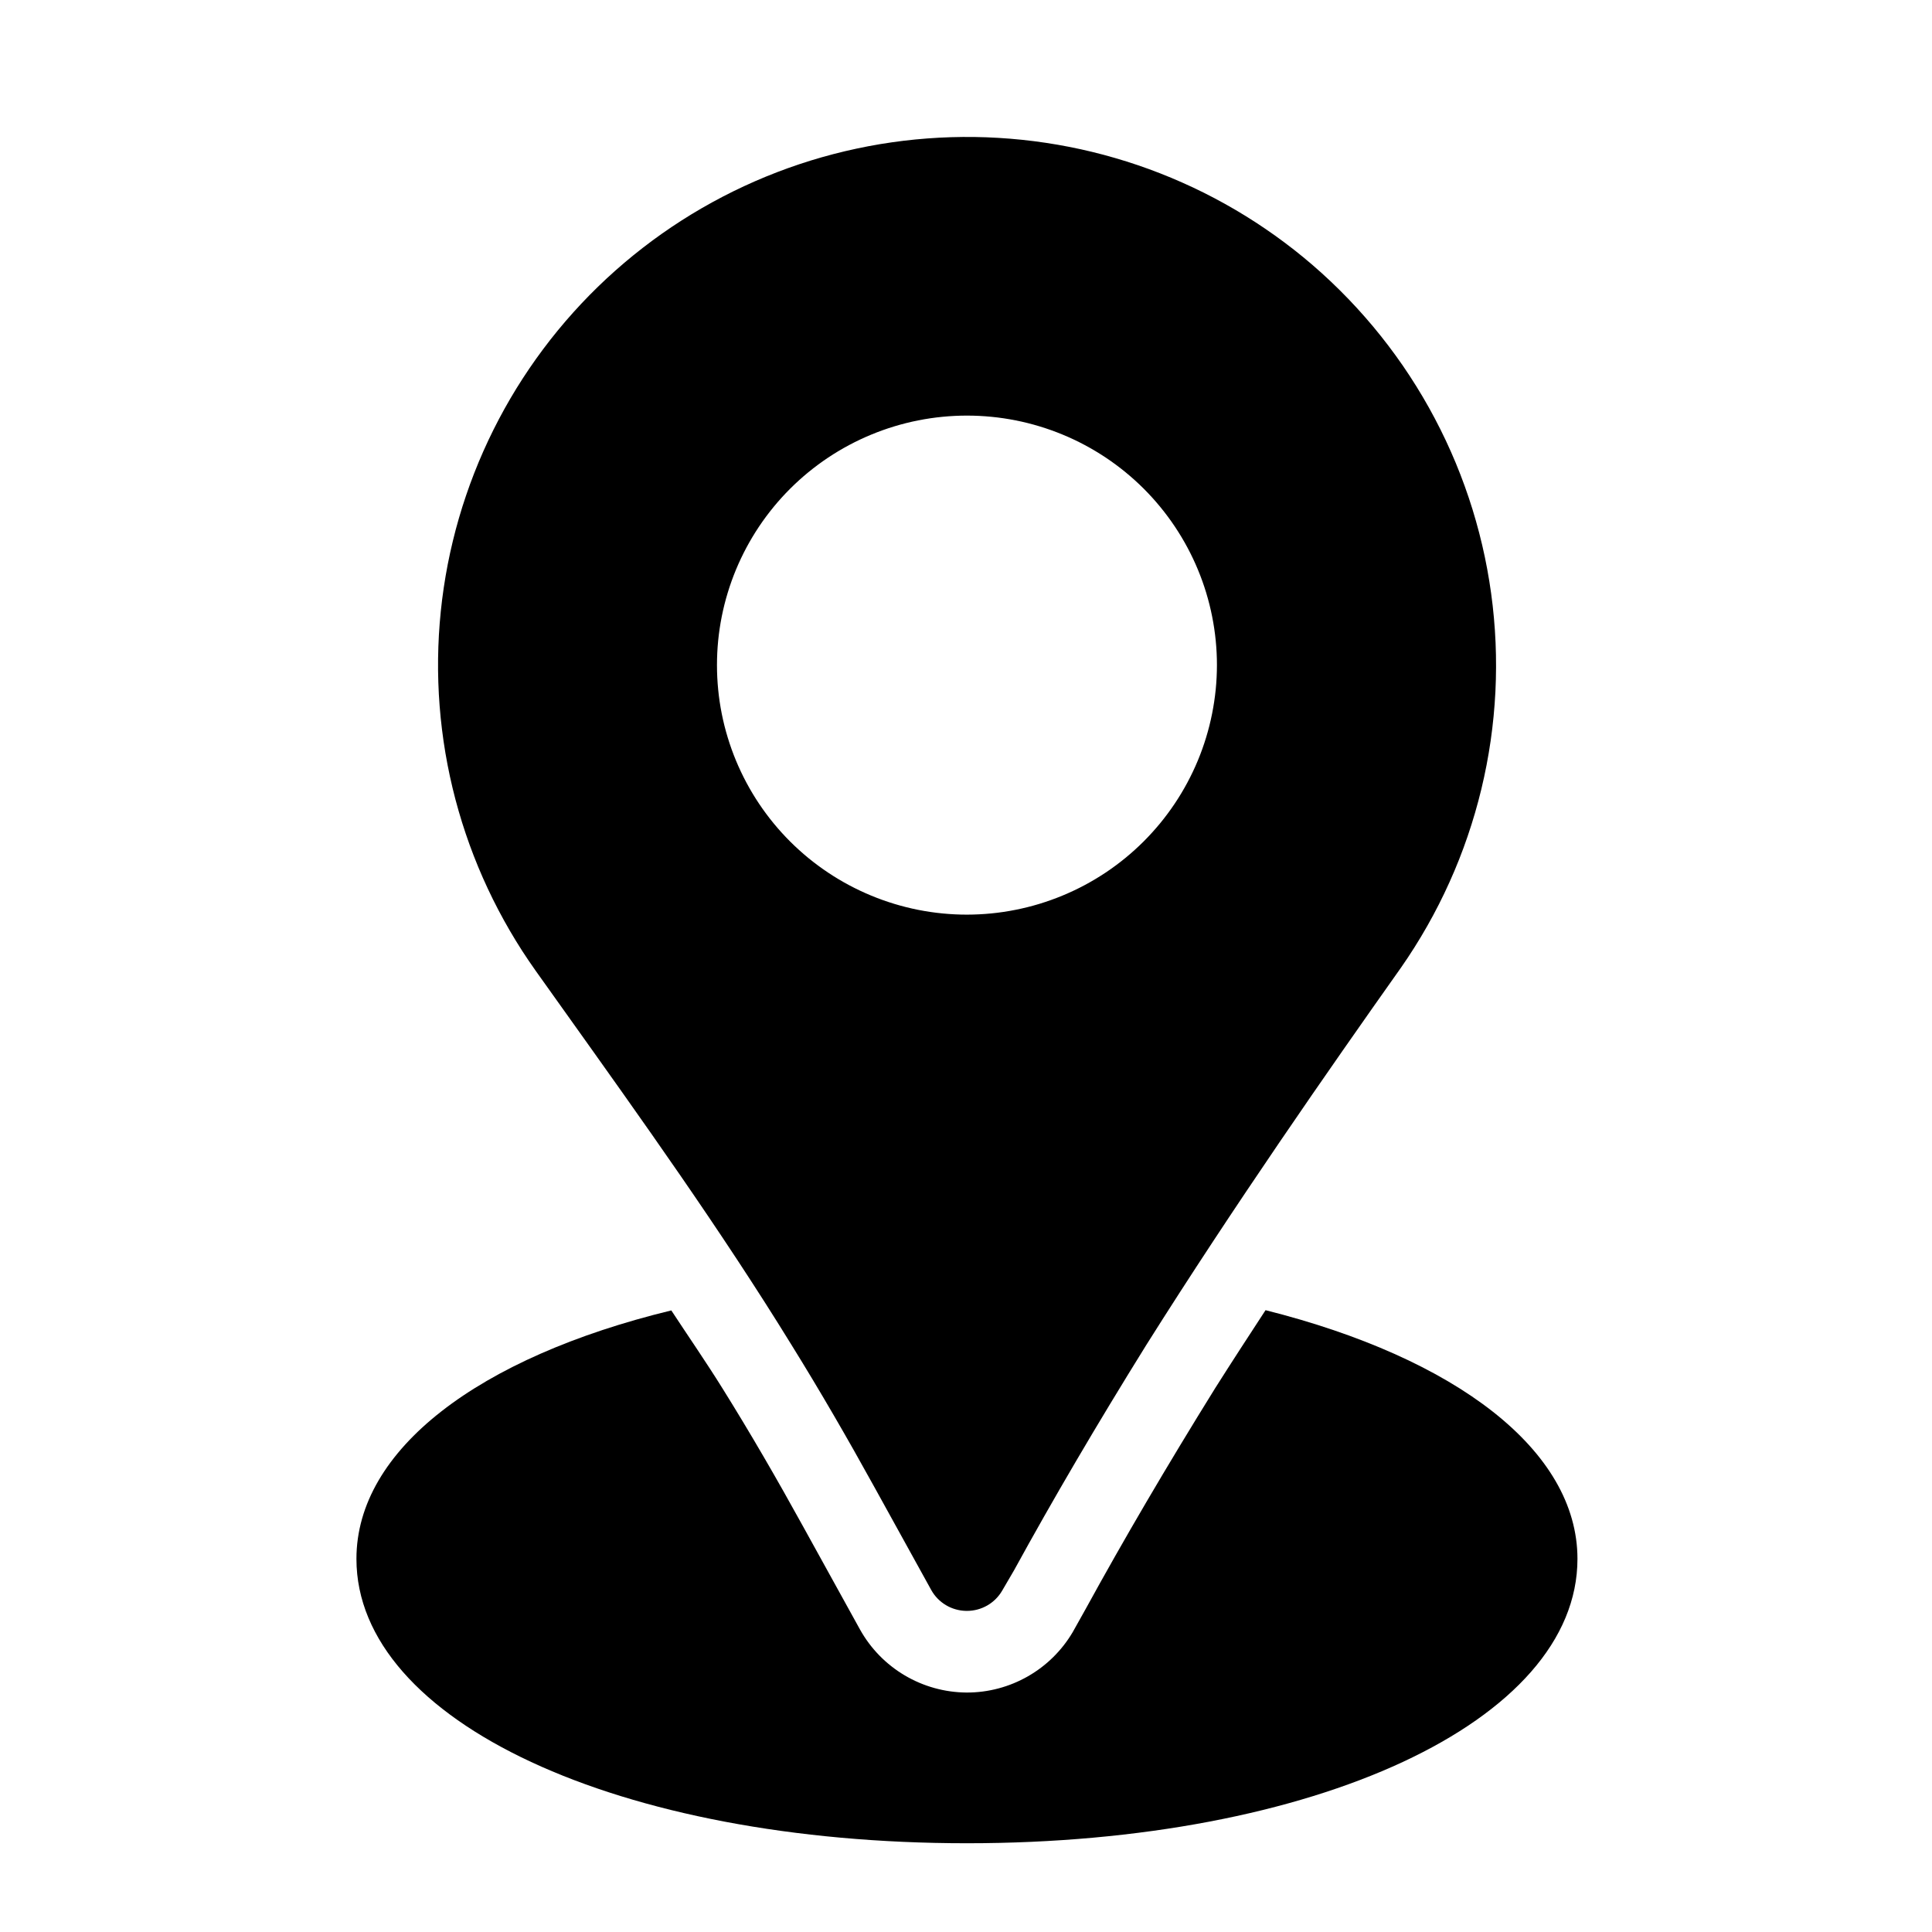 <svg xmlns="http://www.w3.org/2000/svg" xmlns:xlink="http://www.w3.org/1999/xlink" width="500" zoomAndPan="magnify" viewBox="0 0 375 375" height="500" preserveAspectRatio="xMidYMid meet" version="1.0"><defs><clipPath id="85f9c524f1"><path d="M 69.184 254 L 306.184 254 L 306.184 358 L 69.184 358 Z M 69.184 254 " clip-rule="nonzero"/></clipPath></defs><path fill="#000000" d="M 252.953 49.914 C 251.766 48.938 250.555 47.992 249.324 47.07 C 248.094 46.148 246.844 45.254 245.57 44.391 C 244.301 43.527 243.012 42.688 241.703 41.883 C 240.395 41.074 239.066 40.297 237.723 39.551 C 236.379 38.801 235.02 38.086 233.645 37.398 C 232.266 36.711 230.875 36.055 229.469 35.434 C 228.066 34.809 226.645 34.215 225.215 33.656 C 223.781 33.094 222.336 32.566 220.879 32.07 C 219.426 31.574 217.957 31.113 216.48 30.684 C 215.004 30.25 213.52 29.855 212.023 29.492 C 210.527 29.129 209.027 28.797 207.516 28.504 C 206.008 28.207 204.492 27.945 202.969 27.719 C 201.449 27.488 199.922 27.297 198.395 27.137 C 196.863 26.977 195.328 26.852 193.793 26.762 C 192.258 26.668 190.723 26.613 189.184 26.59 C 187.645 26.57 186.105 26.582 184.57 26.629 C 183.031 26.676 181.496 26.758 179.961 26.875 C 178.426 26.988 176.895 27.141 175.367 27.324 C 173.84 27.512 172.32 27.73 170.801 27.98 C 169.285 28.234 167.773 28.523 166.27 28.844 C 164.762 29.164 163.266 29.52 161.777 29.906 C 160.289 30.293 158.812 30.715 157.34 31.168 C 155.871 31.625 154.414 32.109 152.965 32.629 C 151.516 33.148 150.082 33.703 148.66 34.285 C 147.238 34.871 145.828 35.484 144.434 36.133 C 143.039 36.781 141.656 37.457 140.293 38.168 C 138.93 38.879 137.582 39.617 136.25 40.387 C 134.918 41.156 133.605 41.953 132.309 42.785 C 131.012 43.613 129.738 44.469 128.48 45.355 C 127.223 46.242 125.988 47.156 124.773 48.098 C 123.559 49.039 122.363 50.004 121.191 51 C 120.02 51.996 118.871 53.016 117.742 54.062 C 116.617 55.109 115.516 56.18 114.438 57.273 C 113.359 58.371 112.309 59.492 111.281 60.633 C 110.254 61.777 109.25 62.941 108.277 64.129 C 107.301 65.316 106.355 66.527 105.434 67.758 C 104.512 68.988 103.621 70.238 102.758 71.508 C 101.891 72.781 101.059 74.07 100.25 75.375 C 99.445 76.684 98.668 78.012 97.922 79.352 C 97.176 80.695 96.461 82.055 95.773 83.43 C 95.09 84.805 94.434 86.195 93.812 87.598 C 93.188 89.004 92.598 90.418 92.039 91.852 C 91.48 93.281 90.953 94.723 90.461 96.18 C 89.965 97.633 89.504 99.098 89.078 100.57 C 88.648 102.047 88.254 103.531 87.895 105.023 C 87.531 106.516 87.203 108.016 86.91 109.523 C 86.617 111.031 86.359 112.543 86.133 114.062 C 85.906 115.582 85.715 117.105 85.559 118.633 C 85.402 120.16 85.281 121.691 85.191 123.227 C 85.102 124.758 85.051 126.293 85.031 127.828 C 85.012 129.363 85.027 130.898 85.078 132.434 C 85.129 133.969 85.211 135.5 85.332 137.031 C 85.449 138.562 85.605 140.09 85.793 141.613 C 85.98 143.141 86.203 144.66 86.457 146.172 C 86.715 147.688 87.004 149.195 87.328 150.695 C 87.652 152.195 88.012 153.691 88.402 155.176 C 88.797 156.66 89.219 158.137 89.676 159.602 C 90.137 161.066 90.625 162.523 91.148 163.965 C 91.672 165.41 92.23 166.844 92.816 168.262 C 93.406 169.68 94.023 171.086 94.676 172.477 C 95.328 173.867 96.008 175.246 96.723 176.605 C 97.434 177.965 98.18 179.309 98.953 180.637 C 99.727 181.965 100.527 183.273 101.359 184.566 C 102.195 185.855 103.055 187.129 103.945 188.383 L 109.508 196.188 C 124.453 217.148 139.922 238.77 153.605 261.004 C 159.215 270.043 164.523 279.223 169.672 288.559 L 180.734 308.586 C 181.07 309.199 181.48 309.754 181.965 310.258 C 182.449 310.758 182.992 311.191 183.594 311.551 C 184.191 311.906 184.828 312.184 185.5 312.371 C 186.172 312.562 186.859 312.664 187.559 312.672 L 187.684 312.672 C 188.375 312.672 189.055 312.582 189.723 312.406 C 190.387 312.227 191.02 311.969 191.621 311.625 C 192.219 311.281 192.762 310.867 193.254 310.383 C 193.742 309.895 194.164 309.355 194.512 308.758 L 196.832 304.785 C 204.449 290.891 212.855 276.57 222.508 261.039 C 239.57 233.941 257.852 207.715 271.914 187.844 C 272.828 186.539 273.711 185.211 274.559 183.859 C 275.41 182.512 276.23 181.145 277.016 179.758 C 277.805 178.371 278.559 176.965 279.281 175.543 C 280.004 174.121 280.691 172.684 281.344 171.23 C 282 169.777 282.621 168.309 283.207 166.828 C 283.793 165.344 284.344 163.848 284.859 162.34 C 285.375 160.832 285.855 159.312 286.301 157.781 C 286.746 156.25 287.156 154.711 287.531 153.16 C 287.902 151.613 288.242 150.055 288.543 148.488 C 288.844 146.922 289.105 145.352 289.336 143.773 C 289.562 142.195 289.754 140.613 289.906 139.027 C 290.059 137.441 290.176 135.852 290.258 134.262 C 290.336 132.668 290.379 131.074 290.383 129.48 C 290.391 127.887 290.355 126.293 290.289 124.703 C 290.219 123.109 290.113 121.52 289.969 119.934 C 289.828 118.344 289.648 116.762 289.43 115.184 C 289.211 113.605 288.957 112.031 288.668 110.465 C 288.379 108.895 288.051 107.336 287.688 105.785 C 287.324 104.23 286.926 102.688 286.488 101.156 C 286.055 99.621 285.586 98.098 285.078 96.59 C 284.57 95.078 284.031 93.578 283.453 92.09 C 282.879 90.605 282.27 89.133 281.621 87.672 C 280.977 86.215 280.301 84.773 279.586 83.348 C 278.875 81.922 278.129 80.512 277.352 79.117 C 276.574 77.727 275.766 76.355 274.922 75 C 274.082 73.645 273.207 72.312 272.305 70.996 C 271.398 69.684 270.465 68.391 269.5 67.121 C 268.535 65.852 267.543 64.605 266.52 63.379 C 265.496 62.156 264.445 60.957 263.367 59.781 C 262.289 58.605 261.184 57.457 260.051 56.332 C 258.918 55.207 257.762 54.109 256.578 53.039 C 255.395 51.969 254.188 50.93 252.953 49.914 Z M 187.684 177.531 C 186.094 177.531 184.512 177.453 182.93 177.297 C 181.348 177.145 179.777 176.91 178.219 176.602 C 176.66 176.293 175.121 175.906 173.598 175.445 C 172.078 174.984 170.586 174.453 169.117 173.844 C 167.648 173.238 166.215 172.559 164.812 171.812 C 163.41 171.066 162.047 170.25 160.727 169.367 C 159.406 168.488 158.133 167.543 156.902 166.539 C 155.676 165.531 154.5 164.469 153.375 163.348 C 152.25 162.223 151.184 161.051 150.176 159.824 C 149.168 158.598 148.223 157.324 147.34 156.008 C 146.457 154.688 145.641 153.328 144.891 151.93 C 144.145 150.531 143.465 149.098 142.855 147.633 C 142.25 146.168 141.715 144.676 141.254 143.16 C 140.789 141.641 140.406 140.105 140.094 138.547 C 139.785 136.992 139.551 135.426 139.398 133.848 C 139.242 132.27 139.164 130.684 139.164 129.098 C 139.164 127.512 139.242 125.93 139.395 124.352 C 139.551 122.773 139.785 121.207 140.094 119.652 C 140.406 118.094 140.789 116.559 141.254 115.039 C 141.715 113.523 142.25 112.031 142.855 110.566 C 143.465 109.102 144.145 107.668 144.891 106.27 C 145.641 104.871 146.457 103.512 147.34 102.191 C 148.223 100.875 149.168 99.602 150.176 98.375 C 151.184 97.148 152.25 95.973 153.375 94.852 C 154.5 93.73 155.676 92.668 156.902 91.66 C 158.133 90.656 159.406 89.711 160.727 88.828 C 162.047 87.949 163.41 87.133 164.812 86.387 C 166.215 85.637 167.648 84.961 169.117 84.355 C 170.586 83.746 172.078 83.215 173.598 82.754 C 175.121 82.293 176.66 81.906 178.219 81.598 C 179.777 81.289 181.348 81.055 182.93 80.902 C 184.512 80.746 186.094 80.668 187.684 80.668 C 189.273 80.668 190.859 80.746 192.441 80.902 C 194.023 81.055 195.594 81.289 197.152 81.598 C 198.711 81.906 200.25 82.293 201.77 82.754 C 203.289 83.215 204.785 83.746 206.254 84.355 C 207.723 84.961 209.156 85.637 210.559 86.387 C 211.961 87.133 213.32 87.949 214.641 88.828 C 215.965 89.711 217.238 90.656 218.465 91.66 C 219.695 92.668 220.871 93.73 221.996 94.852 C 223.117 95.973 224.184 97.148 225.191 98.375 C 226.199 99.602 227.145 100.875 228.027 102.191 C 228.91 103.512 229.727 104.871 230.477 106.27 C 231.227 107.668 231.906 109.102 232.512 110.566 C 233.121 112.031 233.656 113.523 234.117 115.039 C 234.578 116.559 234.965 118.094 235.273 119.652 C 235.586 121.207 235.816 122.773 235.973 124.352 C 236.129 125.93 236.207 127.512 236.207 129.098 C 236.203 130.684 236.125 132.266 235.969 133.844 C 235.809 135.422 235.574 136.988 235.262 138.543 C 234.953 140.098 234.566 141.633 234.102 143.152 C 233.641 144.668 233.105 146.16 232.496 147.625 C 231.887 149.09 231.207 150.52 230.457 151.918 C 229.707 153.316 228.895 154.672 228.008 155.992 C 227.125 157.309 226.18 158.582 225.172 159.809 C 224.164 161.031 223.098 162.207 221.977 163.328 C 220.852 164.449 219.676 165.512 218.449 166.52 C 217.223 167.523 215.949 168.469 214.629 169.352 C 213.305 170.23 211.945 171.047 210.547 171.793 C 209.145 172.543 207.711 173.219 206.242 173.828 C 204.777 174.434 203.281 174.969 201.762 175.434 C 200.242 175.895 198.703 176.281 197.145 176.59 C 195.59 176.902 194.02 177.137 192.438 177.293 C 190.859 177.449 189.273 177.527 187.684 177.531 Z M 187.684 177.531 " fill-opacity="1" fill-rule="nonzero"/><g clip-path="url(#85f9c524f1)"><path fill="#000000" d="M 245.641 254.305 C 242.367 259.316 239.098 264.332 235.875 269.426 C 226.395 284.695 218.148 298.762 210.688 312.371 L 208.227 316.77 C 207.176 318.559 205.91 320.18 204.434 321.641 C 202.961 323.098 201.32 324.34 199.52 325.371 C 197.719 326.402 195.816 327.184 193.809 327.719 C 191.801 328.254 189.762 328.52 187.684 328.52 L 187.59 328.52 C 186.539 328.512 185.492 328.434 184.453 328.289 C 183.414 328.145 182.387 327.93 181.375 327.648 C 180.359 327.367 179.371 327.02 178.406 326.609 C 177.438 326.195 176.504 325.723 175.602 325.188 C 174.695 324.652 173.832 324.062 173.008 323.41 C 172.18 322.762 171.402 322.062 170.668 321.309 C 169.938 320.559 169.258 319.762 168.629 318.918 C 168.004 318.078 167.434 317.199 166.922 316.281 L 155.863 296.254 C 150.84 287.137 145.672 278.195 140.207 269.441 C 137.047 264.363 133.602 259.383 130.301 254.352 C 92.883 263.434 69.184 281.367 69.184 302.578 C 69.184 334.117 120.125 357.773 187.684 357.773 C 255.246 357.773 306.184 334.117 306.184 302.578 C 306.184 281.508 282.645 263.609 245.641 254.305 Z M 245.641 254.305 " fill-opacity="1" fill-rule="nonzero"/></g></svg>